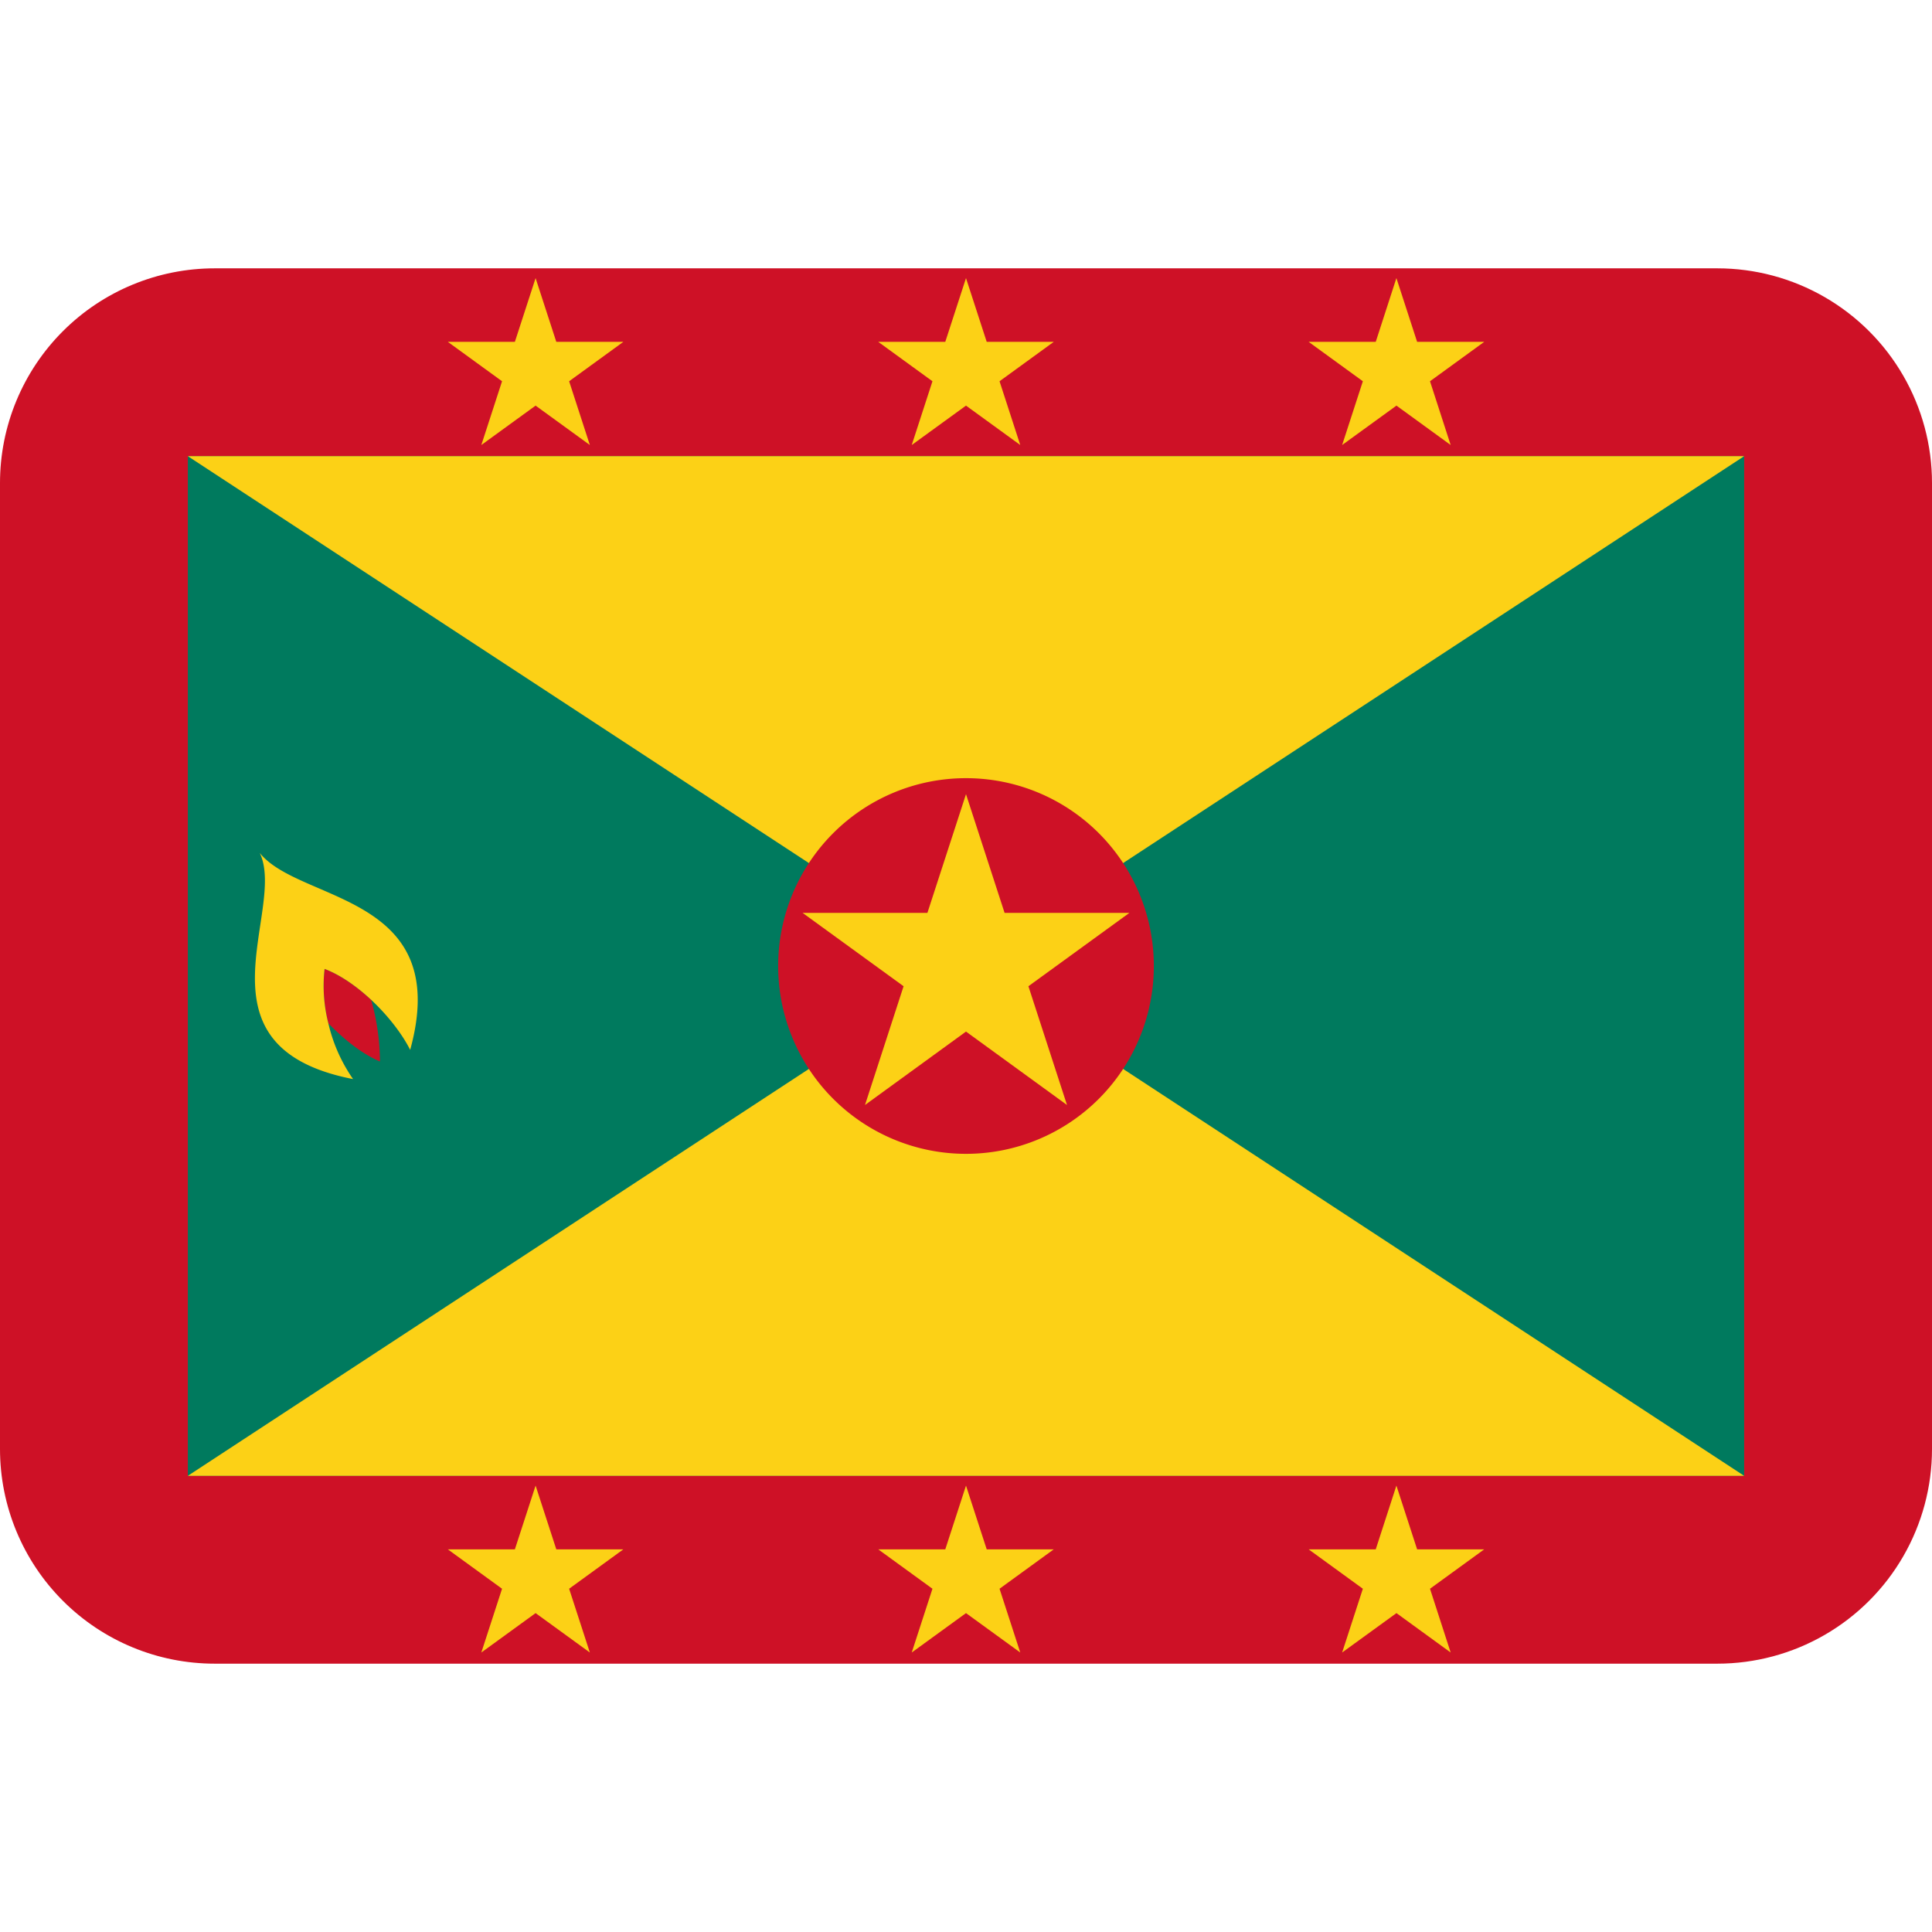 <svg xmlns="http://www.w3.org/2000/svg" viewBox="0 0 45 45"><defs><clipPath id="a"><path d="M4 31a4 4 0 0 1-4-4V9a4 4 0 0 1 4-4h28a4 4 0 0 1 4 4v18a4 4 0 0 1-4 4H4z"/></clipPath></defs><g clip-path="url(#a)" transform="matrix(1.25 0 0 -1.25 0 45)"><path d="M0 31h36V5H0v26z" fill="#ce1126"/><path d="M3.5 27.5h29v-19h-29v19z" fill="#007a5e"/><path d="M3.5 27.5h29l-29-19h29l-29 19z" fill="#fcd116"/><path d="M21.5 18a3.5 3.5 0 1 0-7 0 3.5 3.5 0 0 0 7 0" fill="#ce1126"/><path d="M18 21.202l.719-2.212h2.326l-1.882-1.367.719-2.213L18 16.778l-1.882-1.368.719 2.213-1.882 1.367h2.326L18 21.202zm0 9.616l.386-1.188h1.249l-1.01-.734.386-1.188-1.011.734-1.011-.734.386 1.188-1.01.734h1.249L18 30.818zm8.02 0l.386-1.188h1.25l-1.01-.734.385-1.188-1.01.734-1.012-.734.386 1.188-1.01.734h1.25l.385 1.188zm-16.04 0l.386-1.188h1.249l-1.01-.734.386-1.188-1.011.734-1.011-.734.386 1.188-1.01.734h1.249l.386 1.188zM18 8.318l.386-1.188h1.249l-1.01-.734.386-1.188L18 5.942l-1.011-.734.386 1.188-1.01.734h1.249L18 8.318zm8.02 0l.386-1.188h1.25l-1.01-.734.385-1.188-1.01.734-1.012-.734.386 1.188-1.01.734h1.25l.385 1.188zm-16.04 0l.386-1.188h1.249l-1.01-.734.386-1.188-1.011.734-1.011-.734.386 1.188-1.01.734h1.249l.386 1.188z" fill="#fcd116"/><path d="M6.118 16.933c.304-.315.645-.579.962-.712a4.33 4.33 0 0 1-.164 1.148c-.268.251-.571.464-.868.577a2.812 2.812 0 0 1 .07-1.013" fill="#ce1126"/><path d="M7.643 16.437c.803 2.916-2.06 2.738-2.803 3.67.512-1.068-1.33-3.617 1.739-4.214a2.99 2.99 0 0 0-.461 1.04 2.813 2.813 0 0 0-.07 1.013c.297-.113.6-.326.869-.577.313-.293.578-.637.726-.932" fill="#fcd116"/></g></svg>